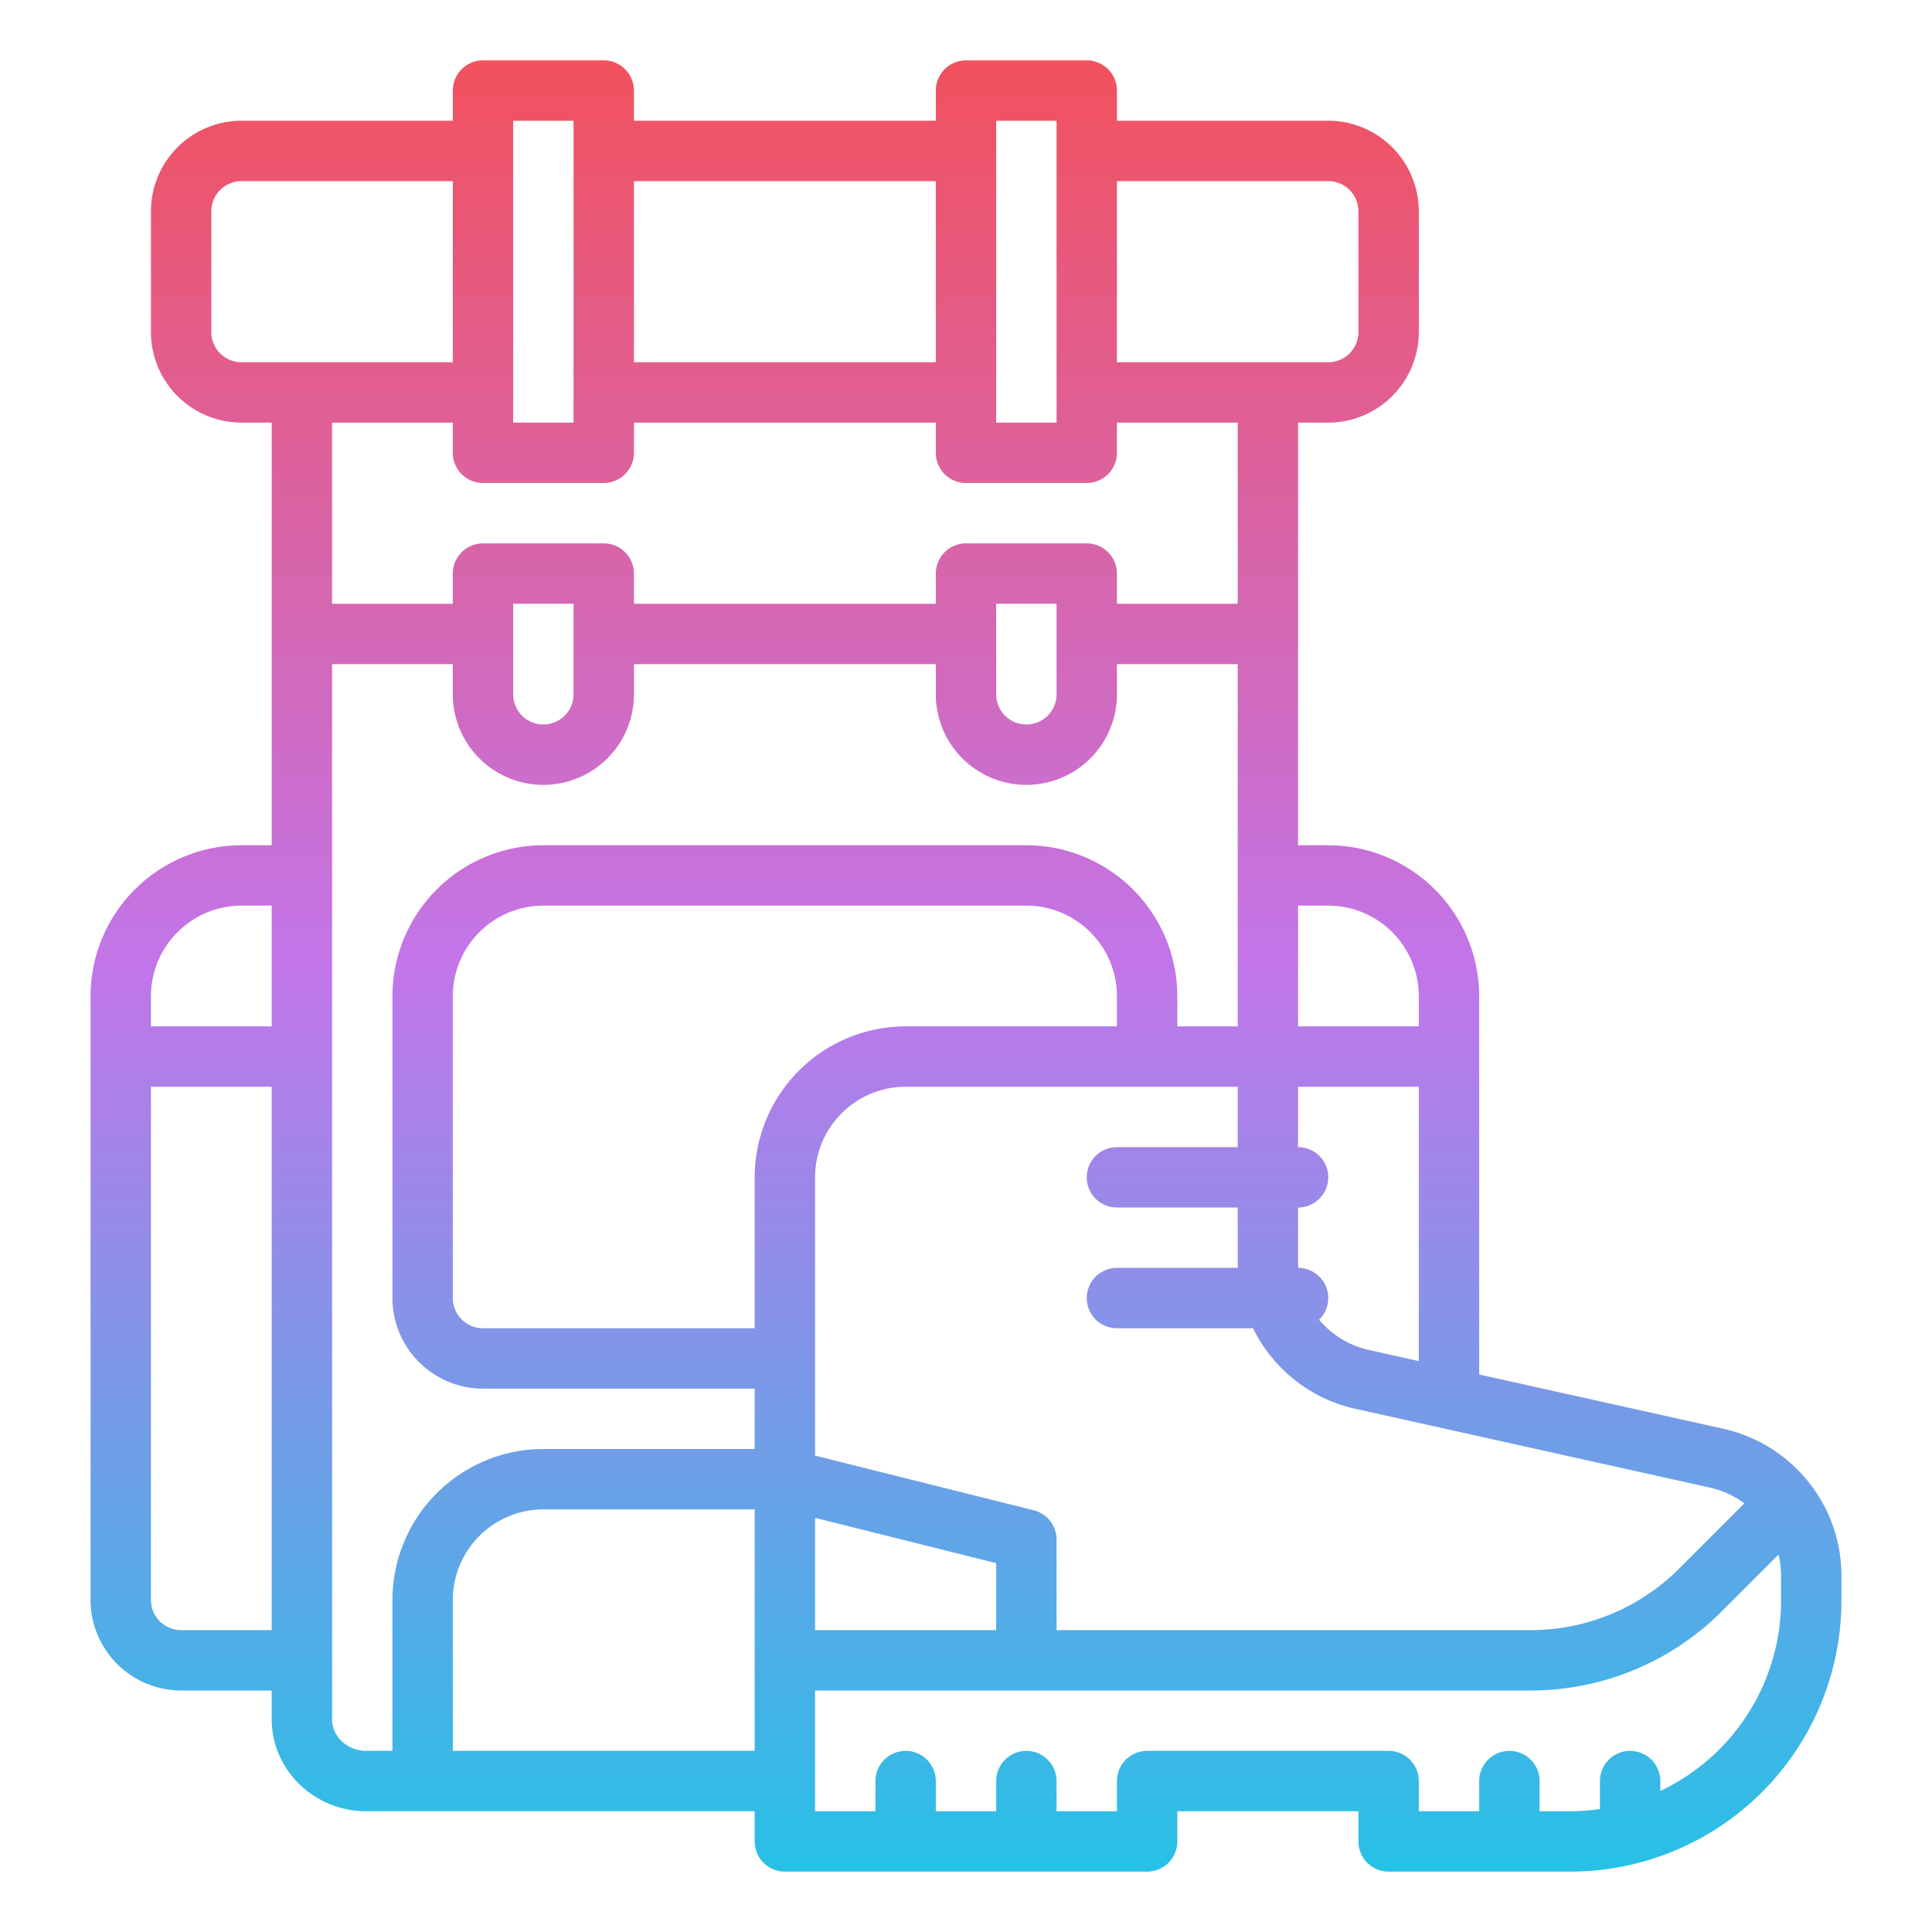 <?xml version="1.0"?>
<svg xmlns="http://www.w3.org/2000/svg" xmlns:xlink="http://www.w3.org/1999/xlink" id="Gradient" viewBox="0 0 512 512" width="512" height="512"><defs><linearGradient id="linear-gradient" x1="256" y1="496" x2="256" y2="16" gradientUnits="userSpaceOnUse"><stop offset="0" stop-color="#27c1e6"/><stop offset="0.5" stop-color="#c275e9"/><stop offset="1" stop-color="#f2515d"/></linearGradient></defs><path d="M64,224a40.045,40.045,0,0,0-40,40V424a24.028,24.028,0,0,0,24,24H72v7.61C72,469.059,83.26,480,97.1,480H200v8a8,8,0,0,0,8,8h96a8,8,0,0,0,8-8v-8h48v8a8,8,0,0,0,8,8h48a71.9,71.9,0,0,0,72-72v-6.33a39.661,39.661,0,0,0-8.041-24.055l0,0a40.13,40.13,0,0,0-23.28-14.99L392,364.25V264a40.045,40.045,0,0,0-40-40h-8V112h8a24.027,24.027,0,0,0,24-24V56a24.027,24.027,0,0,0-24-24H296V24a8,8,0,0,0-8-8H256a8,8,0,0,0-8,8v8H168V24a8,8,0,0,0-8-8H128a8,8,0,0,0-8,8v8H64A24.027,24.027,0,0,0,40,56V88a24.027,24.027,0,0,0,24,24h8V224Zm0,16h8v32H40v-8A24.028,24.028,0,0,1,64,240ZM48,432a8.009,8.009,0,0,1-8-8V288H72V432Zm40,23.61V176h32v8a24,24,0,0,0,48,0v-8h80v8a24,24,0,0,0,48,0v-8h32v96H312v-8a40.045,40.045,0,0,0-40-40H144a40.045,40.045,0,0,0-40,40v80a24.028,24.028,0,0,0,24,24h72v16H144a40.045,40.045,0,0,0-40,40v40H97.1C92.082,464,88,460.236,88,455.61ZM136,184V160h16v24a8,8,0,0,1-16,0Zm128,0V160h16v24a8,8,0,0,1-16,0Zm0,248H216V402.246l48,12ZM200,312v40H128a8.009,8.009,0,0,1-8-8V264a24.028,24.028,0,0,1,24-24H272a24.028,24.028,0,0,1,24,24v8H240A40.045,40.045,0,0,0,200,312ZM120,464V424a24.027,24.027,0,0,1,24-24h56v64Zm352-40a55.878,55.878,0,0,1-32,50.622V472a8,8,0,0,0-16,0v7.413a56.8,56.8,0,0,1-8,.587h-8v-8a8,8,0,0,0-16,0v8H376v-8a8,8,0,0,0-8-8H304a8,8,0,0,0-8,8v8H280v-8a8,8,0,0,0-16,0v8H248v-8a8,8,0,0,0-16,0v8H216V448H405.49a71.536,71.536,0,0,0,50.917-21.093l14.921-14.921A24.213,24.213,0,0,1,472,417.67Zm-9.722-25.592-17.185,17.185A55.643,55.643,0,0,1,405.49,432H280V408a8,8,0,0,0-6.06-7.761L216,385.754V312a24.028,24.028,0,0,1,24-24h88v16H296a8,8,0,0,0,0,16h32v14.33c0,.559.013,1.116.036,1.67H296a8,8,0,0,0,0,16h36.062a39.8,39.8,0,0,0,27.262,21.379L453.2,394.238A24.089,24.089,0,0,1,462.278,398.408ZM362.8,357.761a23.965,23.965,0,0,1-13.229-8.024,7.993,7.993,0,0,0-5.5-13.733c-.037-.555-.071-1.11-.071-1.674V320a8,8,0,0,0,0-16V288h32V360.7ZM352,240a24.027,24.027,0,0,1,24,24v8H344V240Zm0-192a8.009,8.009,0,0,1,8,8V88a8.009,8.009,0,0,1-8,8H296V48ZM264,32h16v80H264ZM248,48V96H168V48ZM136,32h16v80H136ZM56,88V56a8.009,8.009,0,0,1,8-8h56V96H64A8.009,8.009,0,0,1,56,88Zm64,24v8a8,8,0,0,0,8,8h32a8,8,0,0,0,8-8v-8h80v8a8,8,0,0,0,8,8h32a8,8,0,0,0,8-8v-8h32v48H296v-8a8,8,0,0,0-8-8H256a8,8,0,0,0-8,8v8H168v-8a8,8,0,0,0-8-8H128a8,8,0,0,0-8,8v8H88V112Z" style="fill:url(#linear-gradient)"/></svg>
